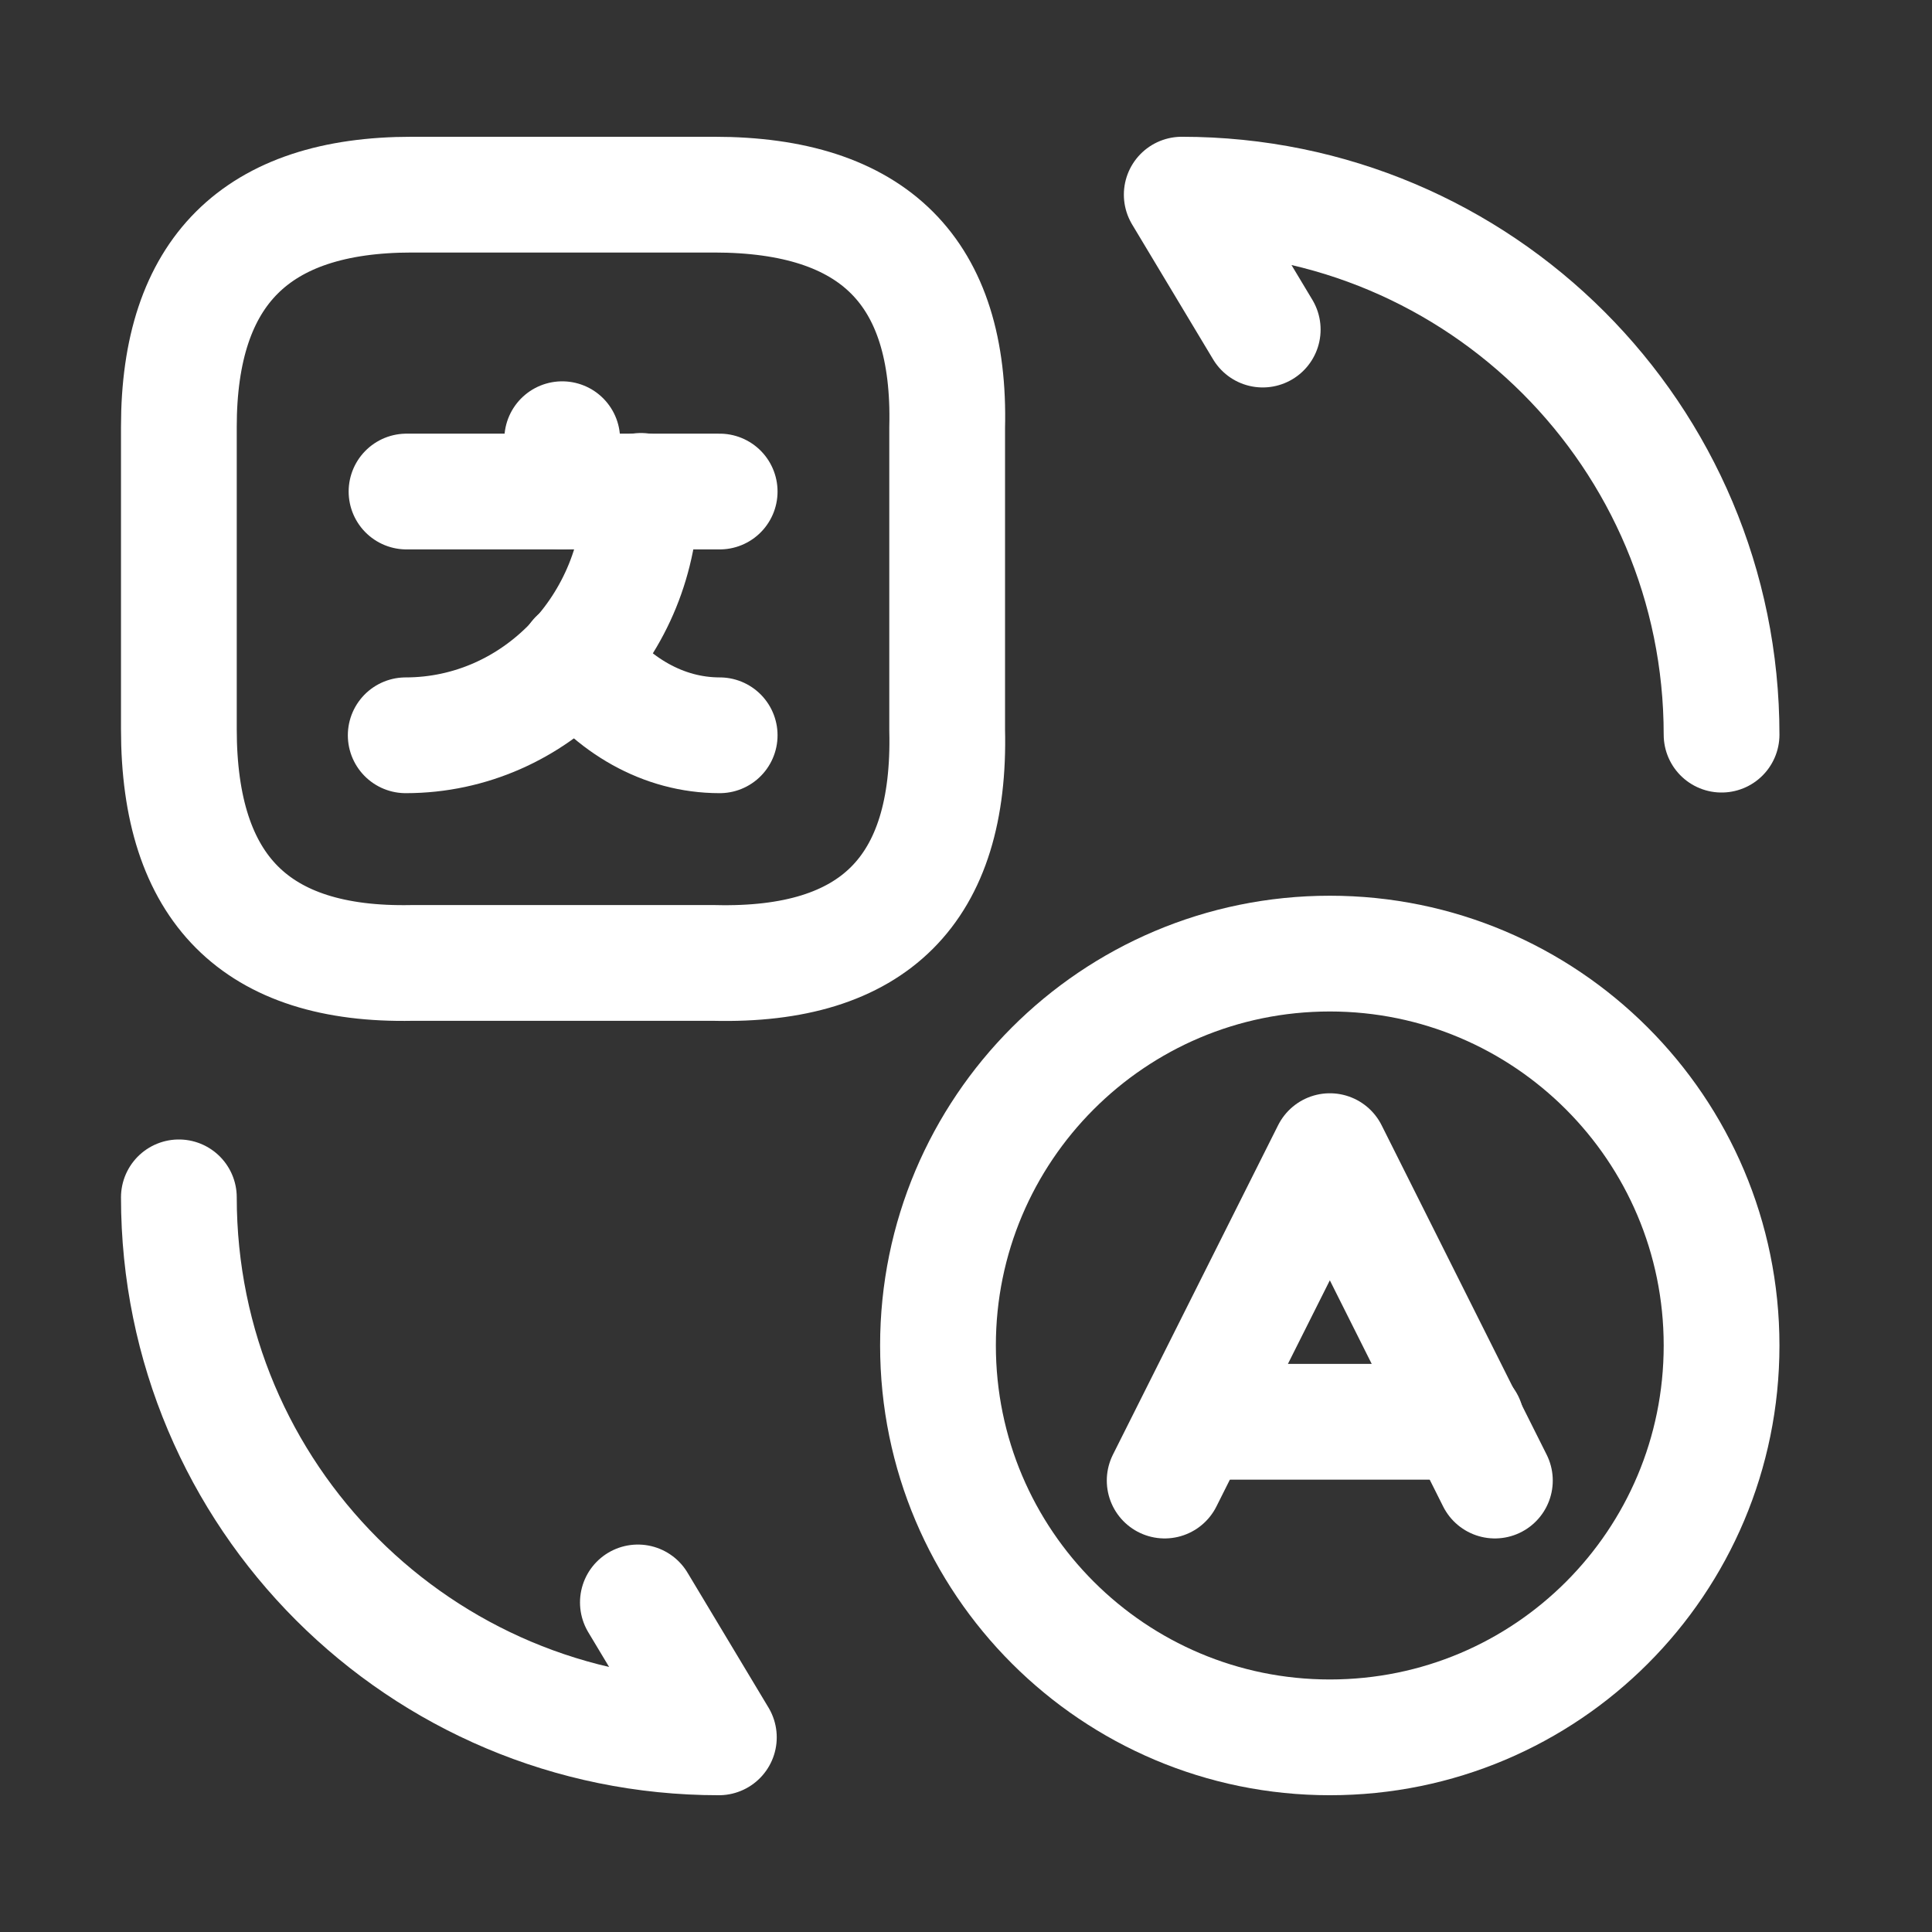 <svg width="12" height="12" viewBox="0 0 12 12" fill="none" xmlns="http://www.w3.org/2000/svg">
<rect x="0" y="0" width="12" height="12" fill="#333333" stroke="none"/>
<path d="M9.285 9.196L8.26 7.15L7.234 9.196" stroke="white" stroke-width="0.719" stroke-linecap="round" stroke-linejoin="round"/>
<path d="M7.421 8.831H9.108" stroke="white" stroke-width="0.719" stroke-linecap="round" stroke-linejoin="round"/>
<path d="M8.26 10.791C6.918 10.791 5.826 9.703 5.826 8.357C5.826 7.016 6.913 5.923 8.26 5.923C9.601 5.923 10.693 7.011 10.693 8.357C10.693 9.703 9.606 10.791 8.26 10.791Z" stroke="white" stroke-width="0.719" stroke-linecap="round" stroke-linejoin="round"/>
<path d="M2.558 1.209H4.436C5.428 1.209 5.907 1.688 5.883 2.656V4.534C5.907 5.526 5.428 6.005 4.436 5.981H2.558C1.59 6 1.111 5.521 1.111 4.529V2.651C1.111 1.688 1.59 1.209 2.558 1.209Z" stroke="white" stroke-width="0.719" stroke-linecap="round" stroke-linejoin="round"/>
<path d="M4.47 3.053H2.525" stroke="white" stroke-width="0.719" stroke-linecap="round" stroke-linejoin="round"/>
<path d="M3.492 2.728V3.053" stroke="white" stroke-width="0.719" stroke-linecap="round" stroke-linejoin="round"/>
<path d="M3.981 3.049C3.981 3.887 3.325 4.567 2.52 4.567" stroke="white" stroke-width="0.719" stroke-linecap="round" stroke-linejoin="round"/>
<path d="M4.47 4.567C4.12 4.567 3.804 4.381 3.583 4.084" stroke="white" stroke-width="0.719" stroke-linecap="round" stroke-linejoin="round"/>
<path d="M1.111 7.437C1.111 9.291 2.611 10.791 4.465 10.791L3.962 9.953" stroke="white" stroke-width="0.719" stroke-linecap="round" stroke-linejoin="round"/>
<path d="M10.693 4.563C10.693 2.709 9.194 1.209 7.34 1.209L7.843 2.047" stroke="white" stroke-width="0.719" stroke-linecap="round" stroke-linejoin="round"/>
</svg>
